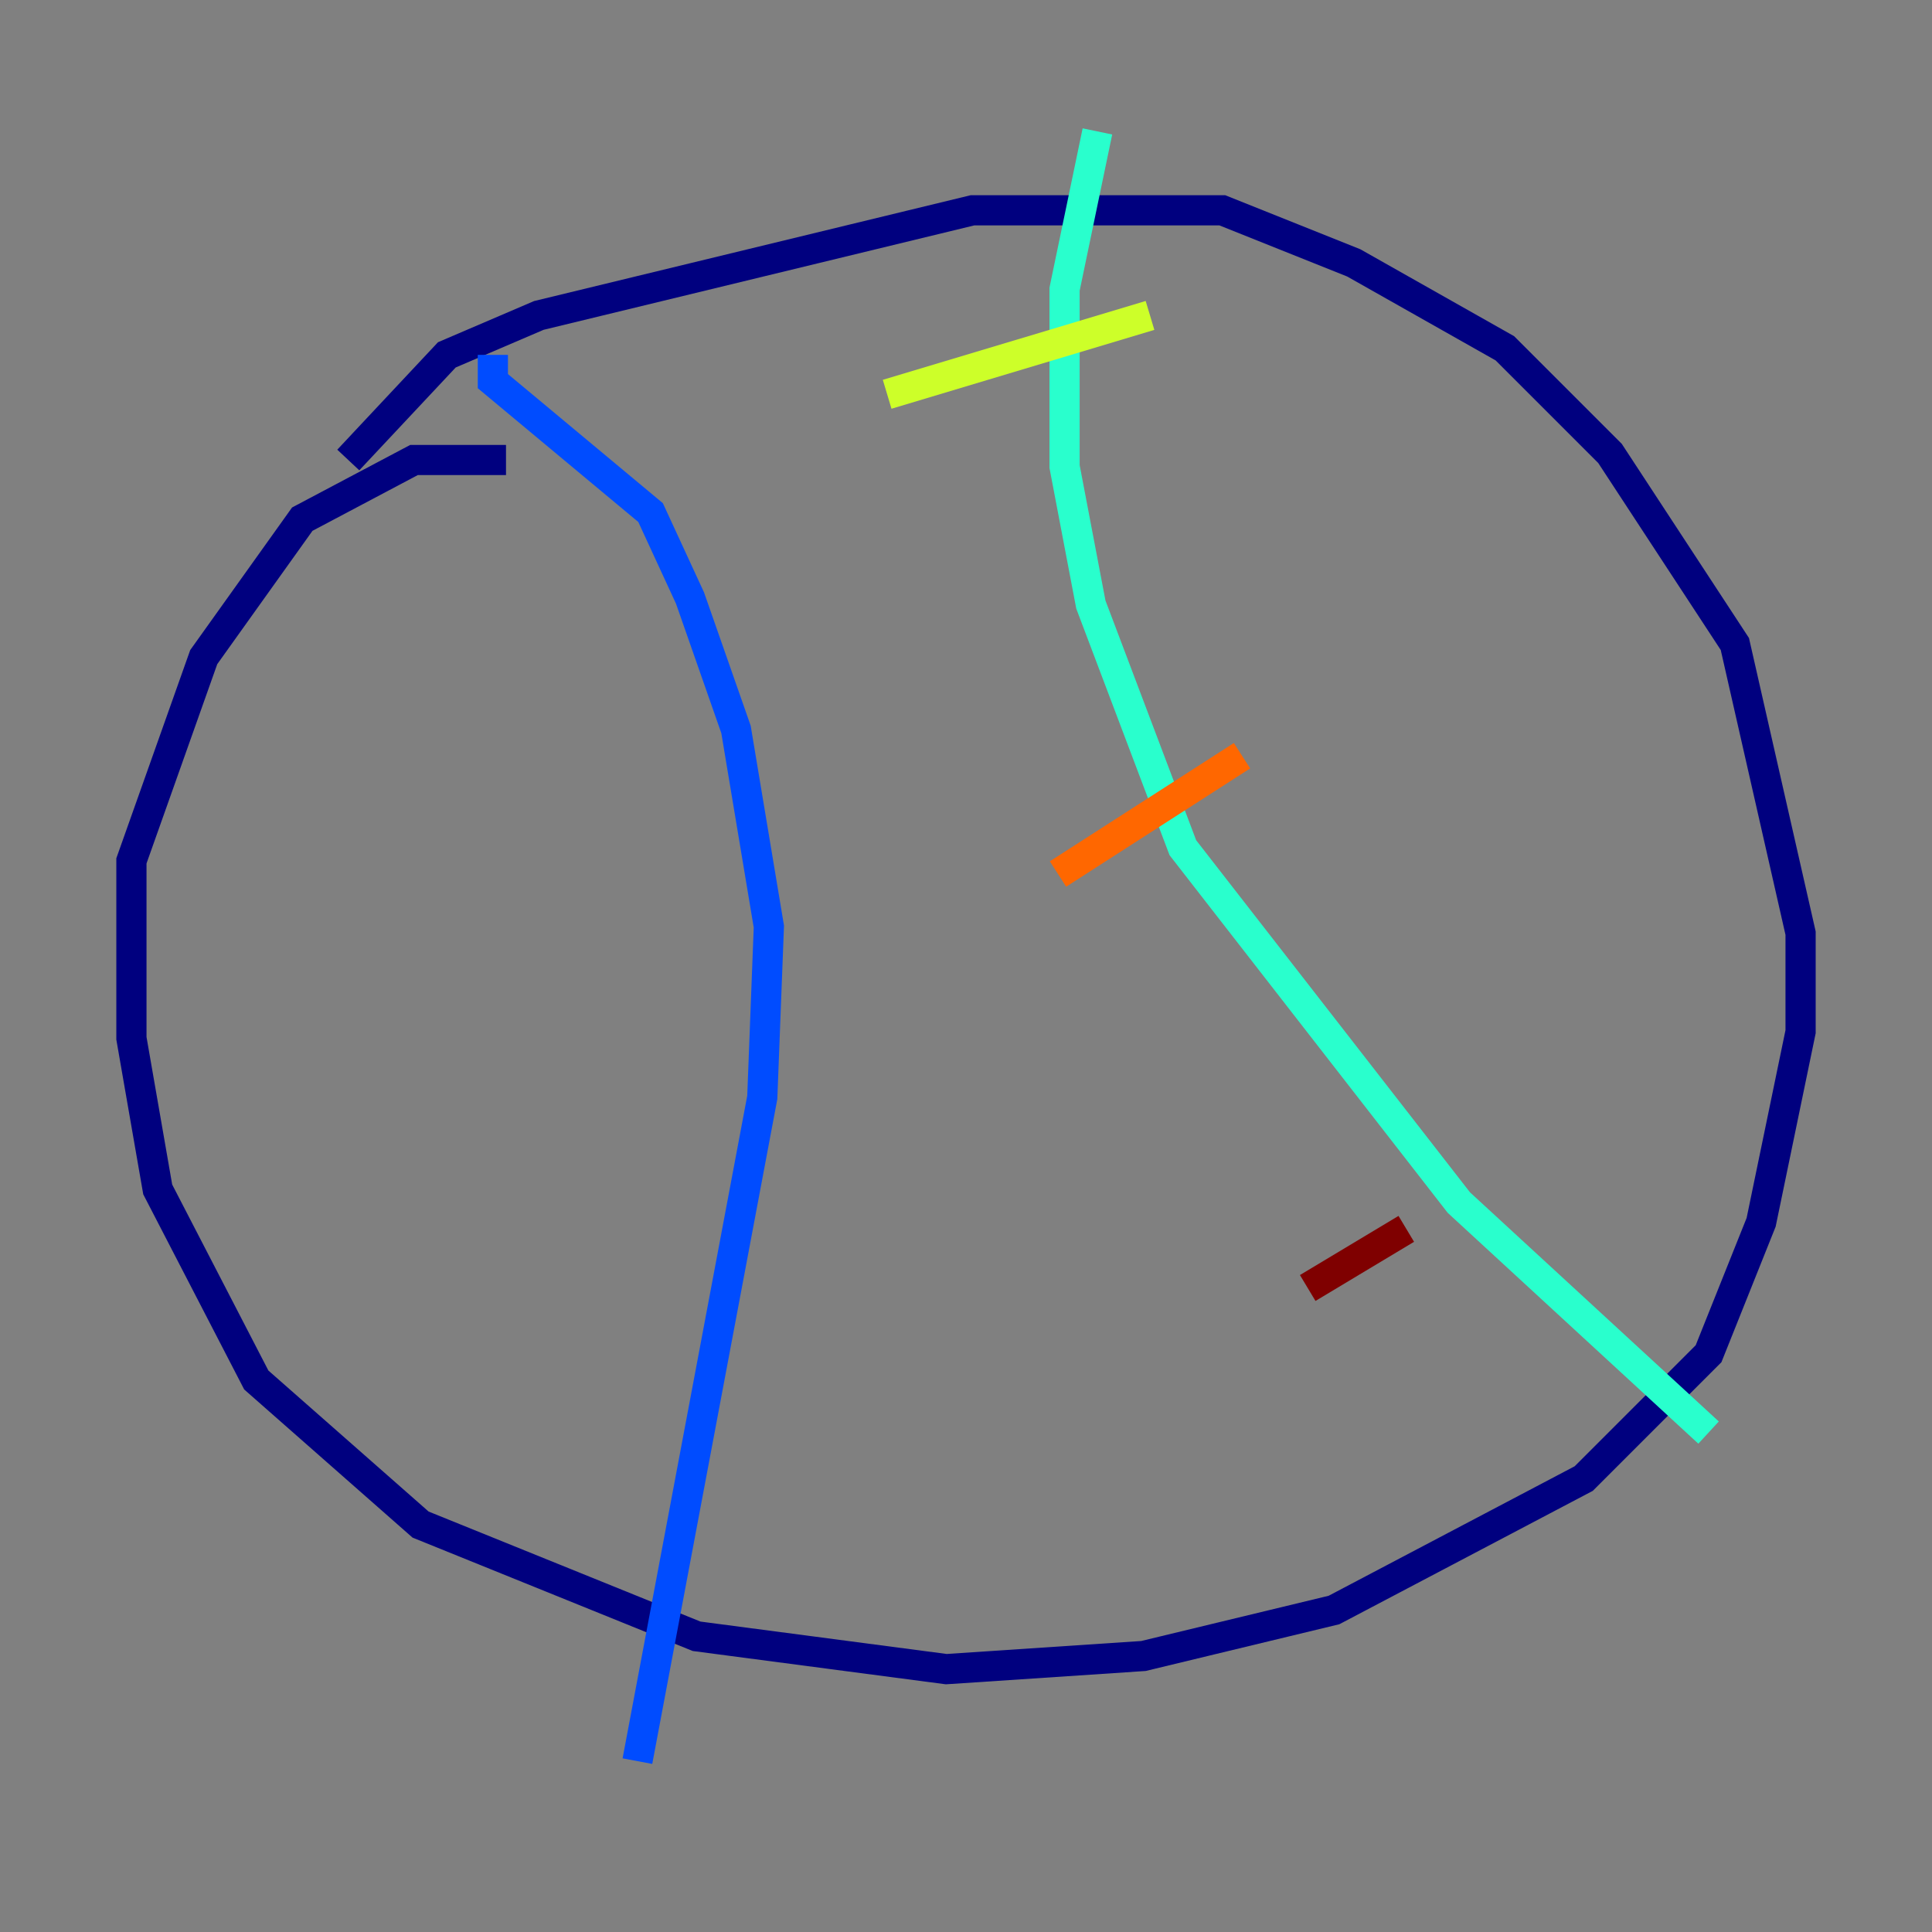 <?xml version="1.0" encoding="utf-8" ?>
<svg baseProfile="tiny" height="128" version="1.2" viewBox="0,0,128,128" width="128" xmlns="http://www.w3.org/2000/svg" xmlns:ev="http://www.w3.org/2001/xml-events" xmlns:xlink="http://www.w3.org/1999/xlink"><rect x="0" y="0" width="128" height="128" fill="#808080" stroke="none"/><defs /><polyline fill="none" points="33.524,30.476 27.429,30.476 20.027,34.395 13.497,43.537 8.707,57.034 8.707,68.789 10.449,78.803 16.98,91.429 27.864,101.007 46.15,108.408 62.694,110.585 75.755,109.714 88.381,106.667 104.925,97.959 113.197,89.687 116.68,80.98 119.293,68.354 119.293,61.823 114.939,42.667 106.667,30.041 99.701,23.075 89.687,17.415 80.98,13.932 64.435,13.932 35.701,20.898 29.605,23.51 23.075,30.476" stroke="#00007f" stroke-width="2" /><polyline fill="none" points="32.653,23.51 32.653,25.252 43.102,33.959 45.714,39.619 48.762,48.327 50.939,61.388 50.503,72.707 42.231,116.68" stroke="#004cff" stroke-width="2" /><polyline fill="none" points="72.707,8.707 70.531,19.157 70.531,30.912 72.272,40.054 78.367,56.163 96.653,79.674 113.197,94.912" stroke="#29ffcd" stroke-width="2" /><polyline fill="none" points="58.776,26.122 76.191,20.898" stroke="#cdff29" stroke-width="2" /><polyline fill="none" points="70.095,57.905 82.286,50.068" stroke="#ff6700" stroke-width="2" /><polyline fill="none" points="86.639,85.333 93.17,81.415" stroke="#7f0000" stroke-width="2" /></svg>